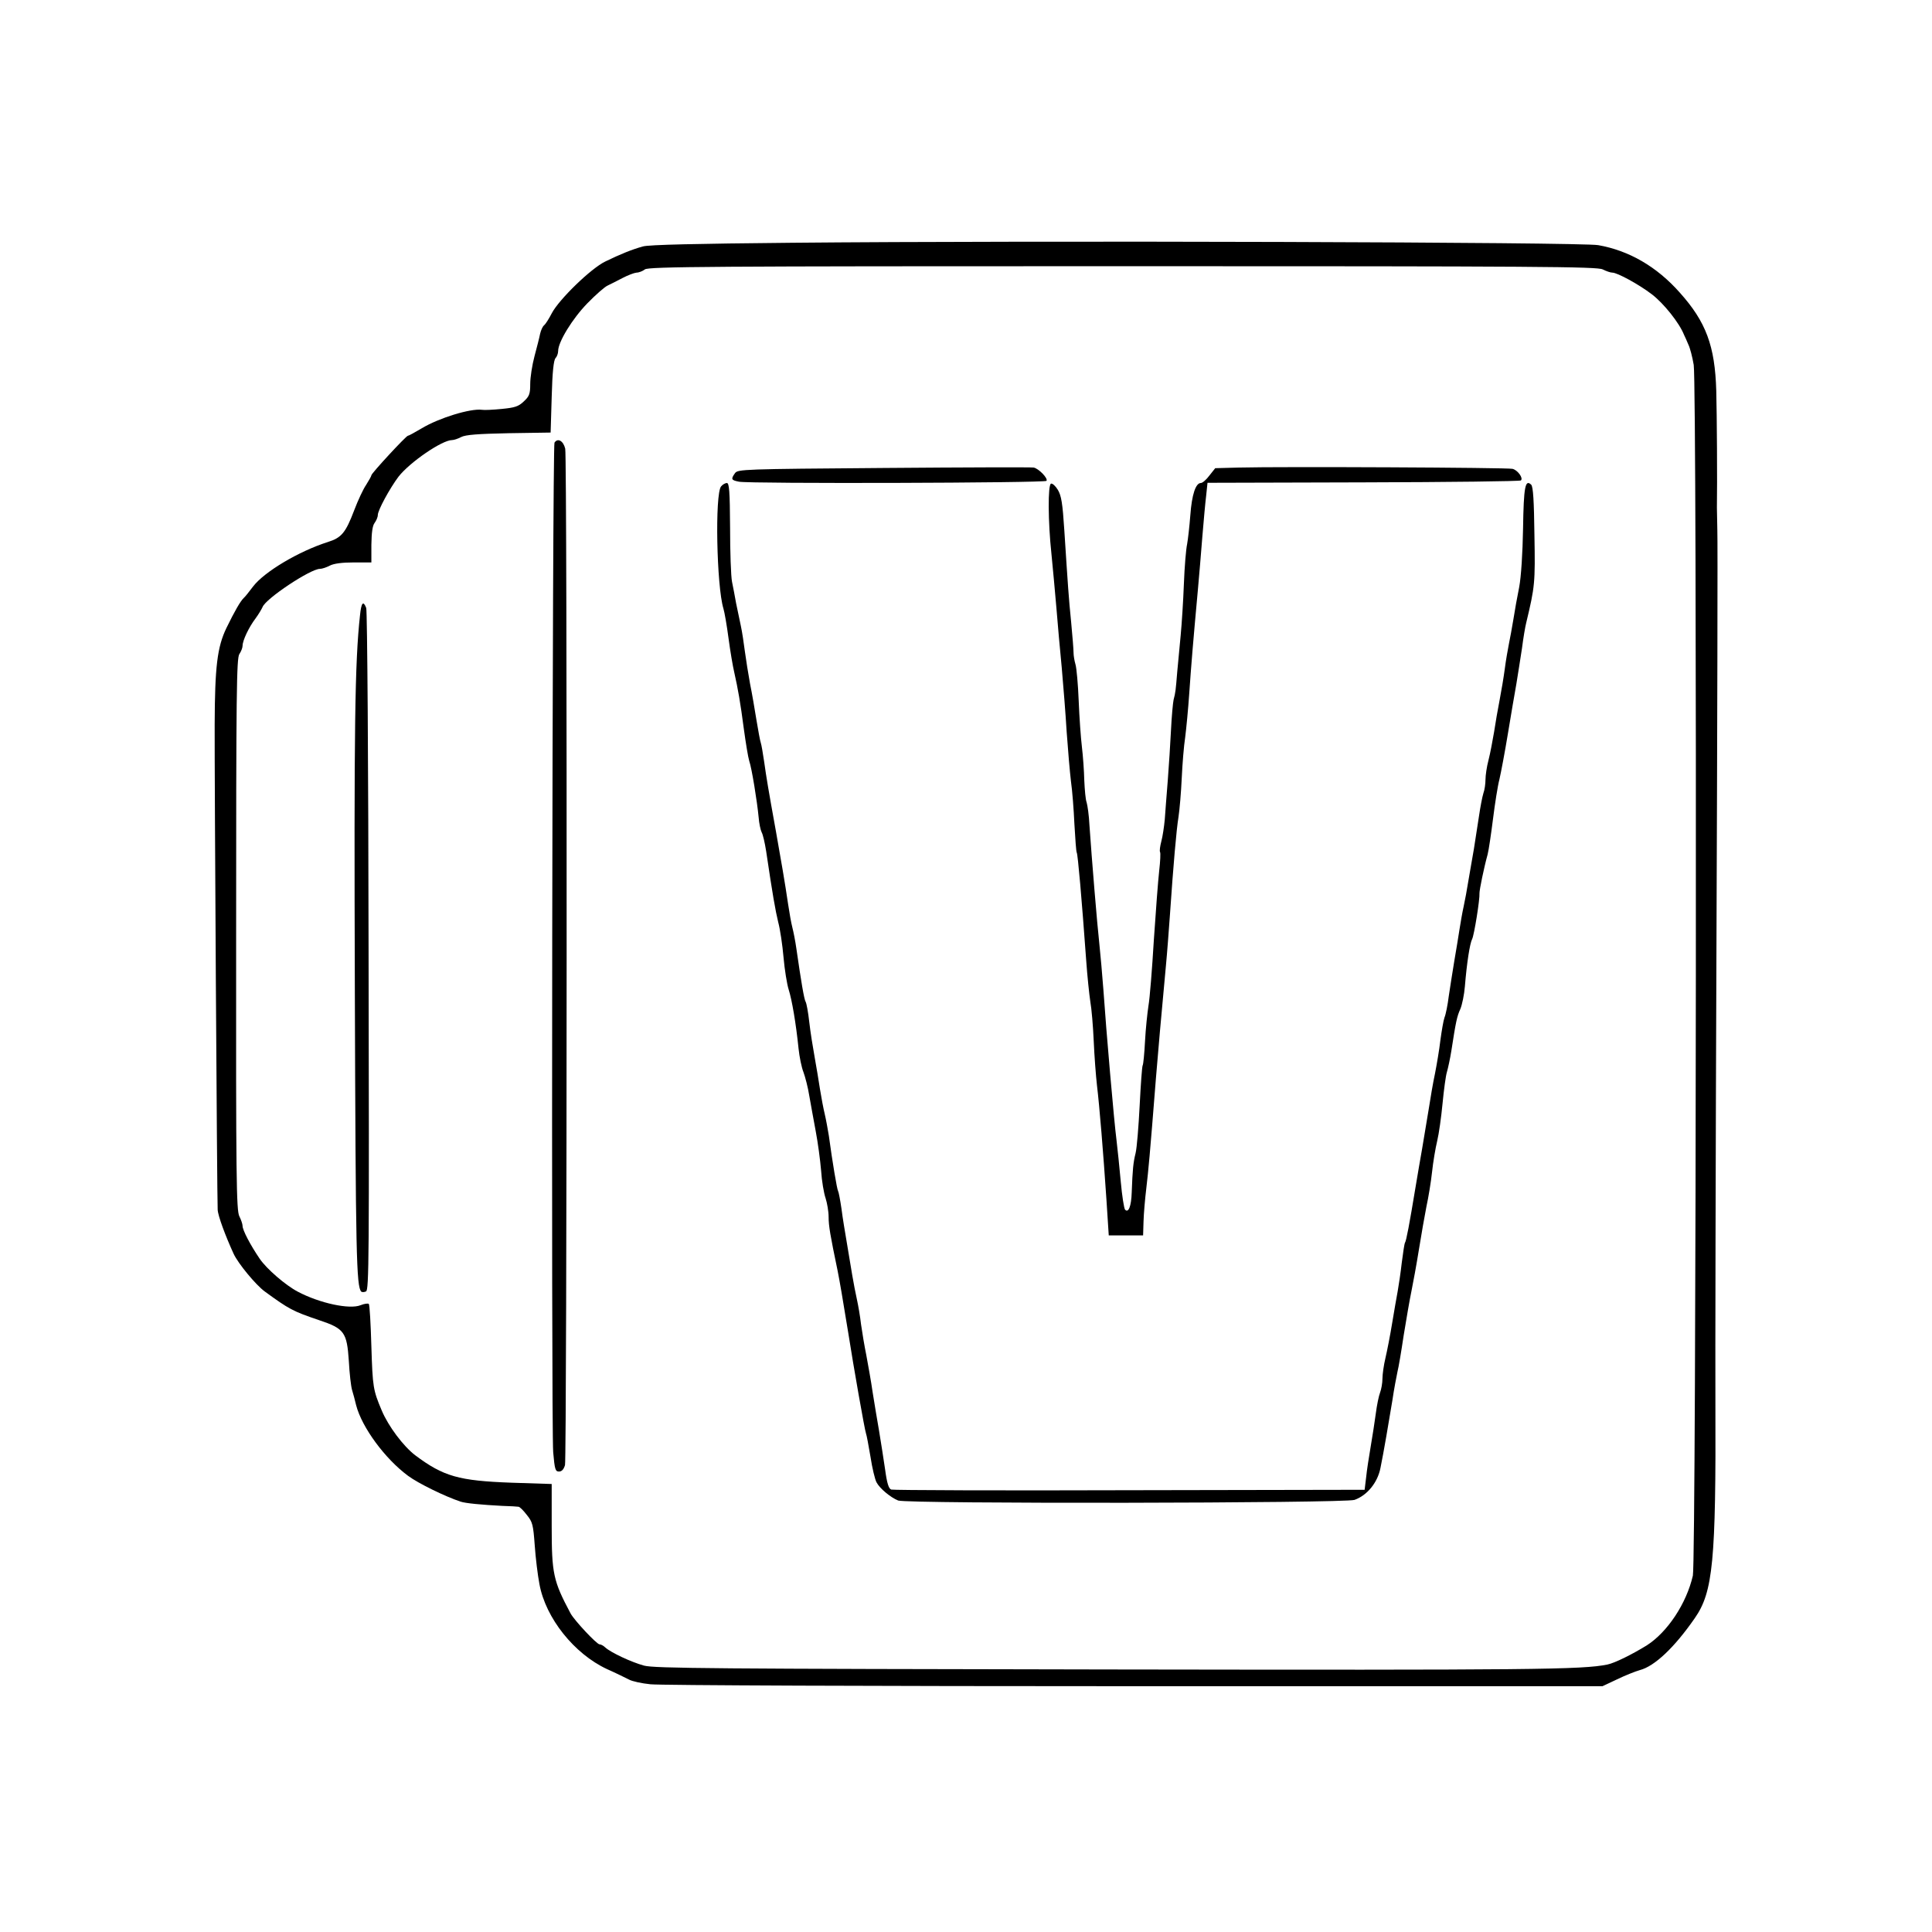 <?xml version="1.0" standalone="no"?>
<!DOCTYPE svg PUBLIC "-//W3C//DTD SVG 20010904//EN"
 "http://www.w3.org/TR/2001/REC-SVG-20010904/DTD/svg10.dtd">
<svg version="1.0" xmlns="http://www.w3.org/2000/svg"
 width="900pt" height="900pt" viewBox="0 0 900 900"
 preserveAspectRatio="xMidYMid meet">
<g transform="translate(0,900) scale(0.1,-0.1)"
fill="#000000" stroke="none">
<path d="M3680 7869 c-432 -4 -658 -9 -685 -17 -51 -14 -105 -36 -175 -70 -67
-32 -217 -178 -250 -242 -13 -25 -28 -49 -35 -55 -7 -5 -15 -23 -19 -40 -3
-16 -15 -63 -26 -104 -11 -41 -20 -99 -20 -129 0 -47 -4 -58 -30 -82 -25 -24
-42 -29 -103 -35 -40 -4 -82 -6 -92 -4 -54 7 -200 -38 -280 -86 -32 -19 -61
-35 -65 -35 -8 0 -170 -175 -170 -184 0 -4 -11 -23 -24 -44 -14 -20 -39 -74
-56 -119 -40 -105 -59 -128 -123 -148 -135 -43 -295 -138 -348 -207 -18 -24
-37 -48 -43 -53 -16 -15 -43 -62 -81 -140 -43 -89 -54 -180 -55 -450 -1 -218
11 -2211 14 -2260 1 -28 36 -122 74 -205 21 -46 104 -146 145 -176 114 -83
130 -92 254 -134 117 -39 129 -56 138 -190 3 -58 10 -118 15 -135 5 -16 14
-49 19 -71 27 -104 135 -250 242 -329 47 -35 172 -96 244 -120 23 -8 100 -15
195 -20 36 -1 70 -3 75 -4 6 0 23 -17 39 -38 27 -33 30 -46 37 -142 4 -58 14
-140 22 -181 29 -158 162 -324 314 -395 43 -19 89 -42 103 -49 14 -8 59 -18
100 -22 41 -5 1056 -9 2255 -9 l2180 0 68 32 c37 18 85 37 106 43 69 18 161
105 256 242 85 122 99 265 96 1003 -1 176 1 1146 5 2155 4 1009 6 1869 4 1910
-1 41 -2 89 -2 105 2 120 0 433 -3 545 -6 209 -48 321 -170 457 -107 121 -237
196 -380 221 -79 14 -2610 22 -3765 11z m3786 -124 c16 -8 36 -15 45 -15 23 0
124 -55 184 -101 55 -42 128 -133 150 -189 4 -8 13 -28 20 -45 8 -16 19 -59
25 -95 16 -104 12 -5569 -4 -5640 -30 -130 -118 -263 -215 -325 -70 -43 -149
-82 -183 -89 -118 -24 -338 -26 -2323 -23 -1843 3 -2117 5 -2165 18 -59 16
-155 61 -181 85 -8 8 -20 14 -26 14 -13 0 -117 111 -135 144 -81 152 -88 185
-88 408 l0 195 -187 6 c-246 9 -317 29 -449 128 -55 42 -125 135 -156 209 -40
95 -42 108 -48 297 -3 105 -8 195 -12 199 -4 3 -21 1 -38 -6 -51 -21 -191 9
-293 63 -57 30 -145 106 -177 153 -45 66 -80 134 -80 153 0 9 -7 29 -15 45
-14 26 -16 181 -15 1314 0 1127 2 1286 15 1305 8 12 15 29 15 39 0 24 29 86
61 128 14 19 28 43 32 52 14 39 223 178 267 178 10 0 31 7 46 15 19 10 58 15
112 15 l82 0 0 83 c1 56 5 88 15 101 8 11 15 27 15 37 0 22 55 123 96 178 52
67 203 171 250 171 8 0 27 6 42 14 21 11 79 15 222 18 l195 3 5 167 c3 114 9
171 18 180 6 6 12 21 12 33 0 42 66 150 136 222 39 40 81 77 95 83 13 6 44 22
69 35 25 13 54 24 65 25 11 0 29 7 39 15 17 13 302 15 2227 15 1938 0 2210 -2
2235 -15z"/>
<path d="M2583 6938 c-10 -16 -16 -4582 -6 -4703 7 -80 10 -90 27 -90 13 0 22
10 28 30 9 35 11 4698 1 4735 -9 37 -35 51 -50 28z"/>
<path d="M4117 6820 c-657 -5 -679 -6 -693 -24 -20 -28 -18 -33 19 -40 48 -10
1426 -6 1432 4 8 12 -37 58 -60 62 -11 2 -325 1 -698 -2z"/>
<path d="M5773 6822 l-112 -3 -27 -34 c-14 -19 -32 -35 -40 -35 -24 0 -42 -54
-49 -150 -4 -52 -11 -113 -15 -135 -5 -22 -12 -105 -15 -185 -3 -80 -10 -188
-15 -240 -5 -52 -12 -129 -16 -170 -7 -86 -8 -96 -17 -130 -3 -14 -9 -77 -12
-140 -3 -63 -10 -169 -15 -235 -5 -66 -12 -148 -14 -182 -3 -33 -10 -80 -16
-102 -6 -23 -9 -45 -6 -50 3 -5 1 -44 -4 -87 -5 -44 -16 -189 -25 -324 -8
-135 -19 -272 -25 -305 -5 -33 -13 -107 -16 -165 -3 -58 -8 -109 -11 -113 -3
-5 -9 -89 -14 -187 -5 -98 -13 -198 -19 -222 -11 -44 -14 -76 -18 -183 -2 -64
-15 -97 -31 -80 -5 6 -14 64 -20 130 -6 66 -15 154 -20 195 -11 84 -48 509
-61 700 -5 69 -14 166 -19 215 -10 89 -35 392 -46 552 -2 44 -9 92 -13 105 -5
12 -9 59 -11 103 -1 44 -6 114 -11 155 -5 41 -12 138 -15 215 -3 77 -10 154
-15 170 -5 17 -9 41 -9 55 0 14 -5 77 -11 140 -12 119 -15 168 -32 430 -8 126
-14 161 -30 188 -11 18 -25 31 -32 29 -15 -5 -14 -178 2 -327 6 -63 17 -176
23 -250 6 -74 17 -200 25 -280 7 -80 18 -215 23 -300 6 -85 15 -189 20 -230 6
-41 13 -131 16 -199 4 -69 8 -128 11 -133 5 -8 23 -213 44 -503 5 -71 14 -157
19 -190 6 -33 13 -116 16 -185 3 -69 10 -161 15 -205 12 -100 29 -308 44 -530
l11 -170 80 0 80 0 2 65 c1 36 7 106 13 155 10 86 16 147 45 515 13 156 21
249 46 518 6 62 14 170 19 240 16 233 30 396 40 457 5 33 12 114 15 180 3 66
10 152 16 190 5 39 14 131 19 205 9 131 18 240 40 480 6 63 15 176 21 250 6
74 14 161 18 193 l6 58 727 2 c399 1 729 5 733 9 12 11 -15 48 -39 54 -24 6
-1075 11 -1273 6z"/>
<path d="M3359 6734 c-29 -35 -21 -464 11 -569 5 -16 16 -79 24 -140 8 -60 20
-130 26 -155 18 -80 29 -143 45 -265 9 -66 20 -133 25 -149 12 -34 37 -189 44
-263 2 -28 9 -60 14 -70 6 -10 15 -50 21 -88 30 -203 43 -276 56 -330 9 -33
20 -107 25 -165 5 -57 16 -125 24 -150 15 -47 34 -157 46 -275 4 -38 14 -88
23 -110 8 -22 21 -71 27 -110 7 -38 20 -113 30 -165 10 -52 21 -135 25 -183 3
-48 13 -106 21 -129 7 -22 14 -61 14 -87 0 -41 7 -83 42 -251 11 -56 22 -121
48 -280 28 -178 78 -461 84 -477 3 -7 12 -56 21 -109 8 -53 21 -106 28 -119
15 -29 66 -71 101 -85 42 -16 2080 -13 2126 3 59 21 108 81 121 150 15 73 38
209 55 312 8 55 20 116 24 135 5 19 18 96 29 170 12 74 28 167 36 205 8 39 24
126 35 195 11 69 27 159 35 200 9 41 21 113 26 160 5 47 16 112 24 145 8 33
19 112 25 175 6 63 15 129 20 145 5 17 15 62 21 100 21 136 26 160 42 195 8
19 18 67 21 105 9 110 23 200 34 221 9 18 36 183 34 214 0 15 20 115 38 180 5
19 16 94 25 165 9 72 22 155 30 185 7 30 25 125 39 210 14 85 32 191 40 235 7
44 19 118 26 165 6 47 15 101 20 120 40 167 42 184 38 407 -2 161 -6 225 -15
235 -28 27 -35 -9 -38 -204 -2 -116 -9 -225 -18 -273 -9 -44 -21 -111 -27
-150 -6 -38 -16 -90 -21 -115 -5 -25 -14 -76 -19 -115 -5 -38 -16 -104 -24
-145 -8 -41 -20 -109 -26 -150 -7 -41 -18 -100 -26 -131 -8 -30 -14 -71 -14
-91 0 -19 -4 -48 -10 -64 -5 -16 -14 -63 -20 -104 -6 -41 -17 -111 -24 -155
-8 -44 -19 -111 -26 -150 -6 -38 -16 -92 -22 -119 -6 -26 -14 -74 -19 -105 -5
-31 -15 -96 -24 -146 -8 -49 -20 -124 -26 -165 -5 -41 -14 -86 -20 -100 -5
-14 -13 -61 -19 -105 -5 -44 -17 -114 -25 -155 -9 -41 -22 -118 -30 -170 -9
-52 -22 -133 -30 -180 -8 -47 -22 -125 -30 -175 -30 -182 -44 -255 -50 -264
-3 -5 -9 -47 -15 -93 -5 -45 -14 -105 -19 -133 -5 -27 -17 -95 -26 -150 -9
-55 -23 -127 -31 -161 -8 -33 -14 -77 -14 -96 0 -20 -5 -49 -11 -65 -6 -15
-15 -59 -20 -98 -5 -38 -16 -108 -24 -155 -8 -47 -18 -111 -21 -142 l-7 -58
-1094 -2 c-601 -2 -1101 0 -1111 3 -12 4 -20 28 -29 95 -7 49 -20 130 -28 179
-9 50 -22 131 -30 180 -7 50 -21 126 -29 170 -9 44 -20 110 -25 146 -4 36 -13
88 -19 115 -6 27 -16 78 -22 114 -6 36 -17 103 -25 150 -8 47 -20 118 -25 159
-6 41 -13 78 -16 83 -5 8 -26 133 -43 258 -5 30 -13 75 -19 100 -6 25 -16 77
-22 115 -6 39 -17 106 -25 150 -8 44 -20 118 -25 163 -5 46 -13 89 -17 95 -7
11 -21 94 -43 247 -5 36 -14 81 -19 100 -5 19 -14 69 -20 110 -13 90 -34 212
-56 335 -36 199 -45 253 -55 325 -6 41 -13 82 -16 90 -3 8 -12 56 -20 105 -8
50 -21 126 -30 170 -8 44 -19 112 -24 150 -5 39 -13 93 -19 120 -6 28 -16 75
-22 105 -5 30 -14 75 -19 100 -5 25 -9 138 -9 253 -1 169 -4 207 -15 207 -7 0
-20 -7 -27 -16z"/>
<path d="M1677 6133 c-24 -218 -28 -522 -24 -1748 4 -1230 7 -1378 30 -1402 4
-3 13 -3 22 1 14 5 15 158 12 1583 -1 868 -6 1588 -11 1601 -14 36 -23 25 -29
-35z"/>
</g>
</svg>

